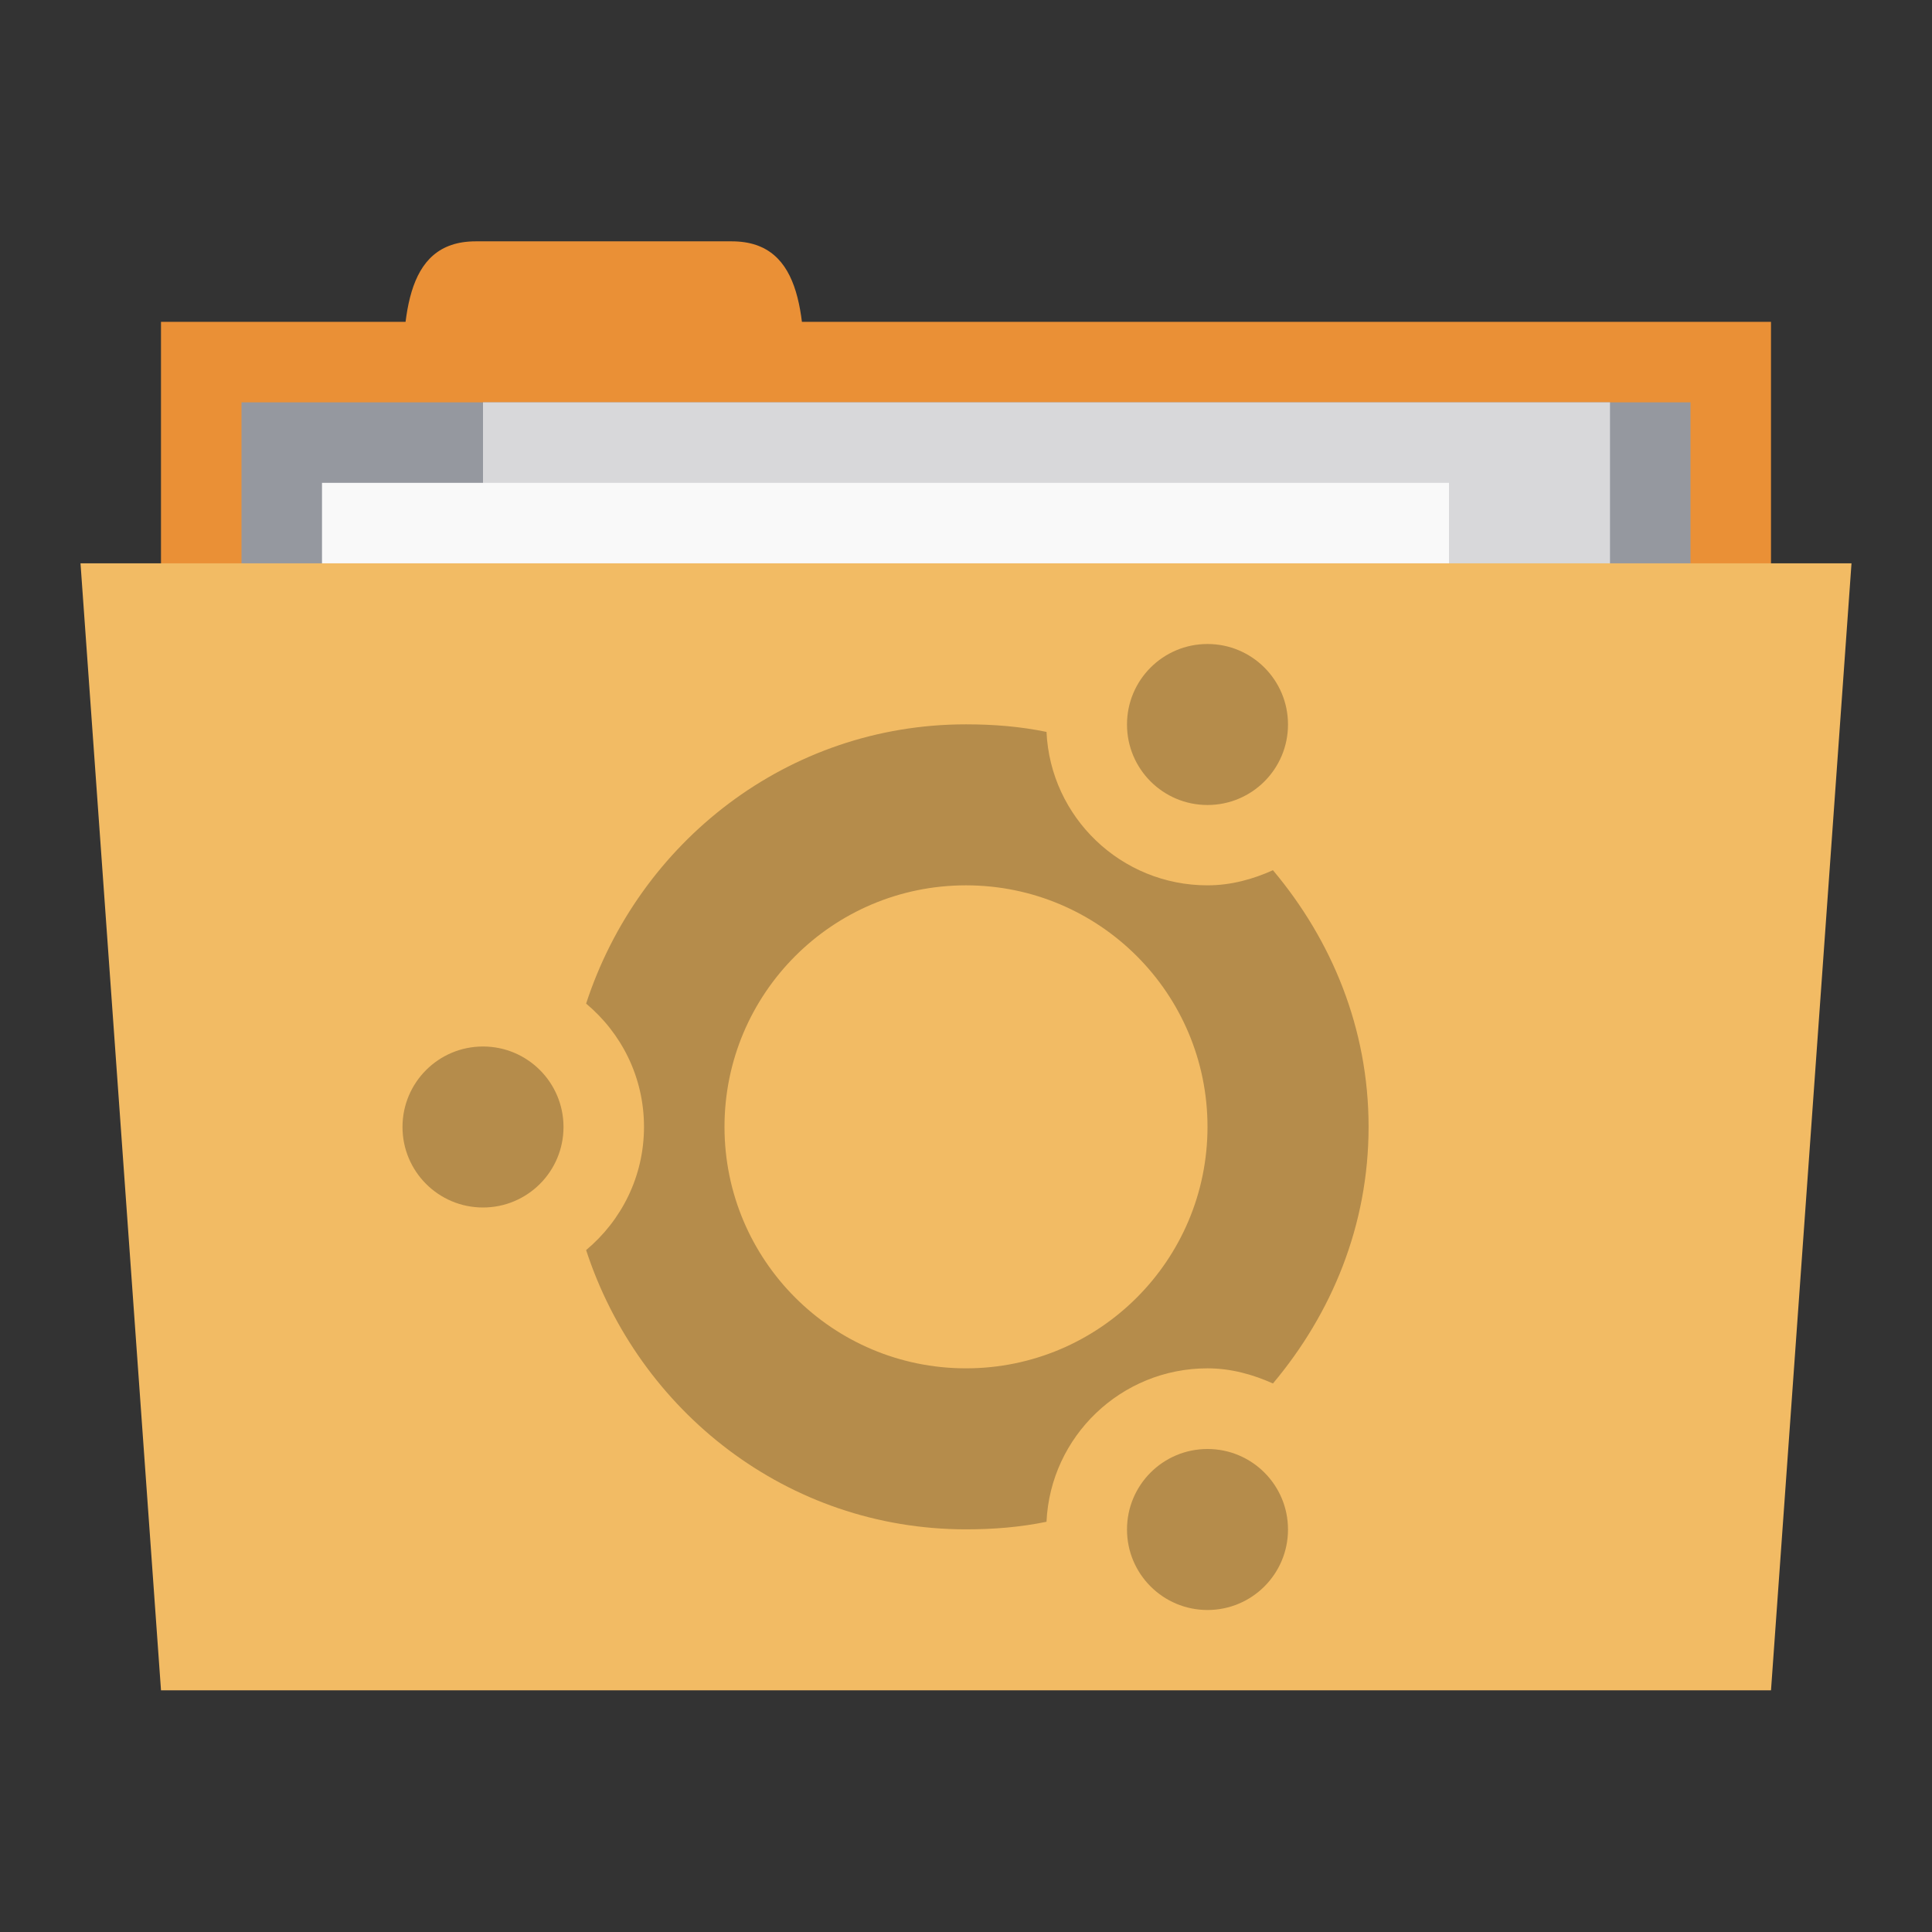 <svg xmlns="http://www.w3.org/2000/svg" viewBox="0 0 24 24">
 <rect x="0" y="0" width="24" height="24" fill="#333333" stroke="none"/>
 <g transform="translate(0,-1028.362)">
  <rect width="20" height="5" x="2" y="1032.36" style="fill:#ea9036;fill-opacity:1;stroke:none"/>
  <path d="m 5 1033.36 c 0 -1 0 -2 0.909 -2 l 3.182 0 c 0.909 0 0.909 1 0.909 2 z" style="fill:#ea9036;fill-opacity:1;stroke:none"/>
  <path d="m 3 1033.36 18 0 0 4 -18 0 z" style="fill:#95989f;fill-opacity:1;stroke:none"/>
  <rect y="1033.36" x="6" height="6" width="14" style="fill:#d8d8da;fill-opacity:1;stroke:none"/>
  <rect width="14" height="3" x="4" y="1034.36" style="fill:#f9f9f9;fill-opacity:1;stroke:none"/>
  <path d="m 1 1035.36 22 0 -1 14 -20 0 z" style="fill:#f2bb64;fill-opacity:1;stroke:none"/>
  <path d="m 12 1037.36 c -2.219 0 -4.066 1.467 -4.719 3.469 0.439 0.367 0.719 0.914 0.719 1.531 0 0.617 -0.28 1.164 -0.719 1.531 0.653 2 2.499 3.469 4.719 3.469 0.345 0 0.675 -0.027 1 -0.094 0.049 -1.061 0.927 -1.906 2 -1.906 0.291 0 0.563 0.076 0.813 0.188 0.73 -0.869 1.188 -1.964 1.188 -3.188 0 -1.224 -0.458 -2.319 -1.188 -3.188 -0.249 0.112 -0.521 0.188 -0.813 0.188 -1.073 0 -1.951 -0.845 -2 -1.906 -0.325 -0.067 -0.655 -0.094 -1 -0.094 z m 0 2 c 1.657 0 3 1.343 3 3 0 1.657 -1.343 3 -3 3 -1.657 0 -3 -1.343 -3 -3 0 -1.657 1.343 -3 3 -3 z" style="fill:#b58c4b;opacity:1;fill-opacity:1;stroke:none"/>
  <path d="m 6 13 c 0 1.105 -0.895 2 -2 2 -1.105 0 -2 -0.895 -2 -2 0 -1.105 0.895 -2 2 -2 1.105 0 2 0.895 2 2 z" transform="matrix(0.5,0,0,0.5,4,1035.862)" style="fill:#b58c4b;opacity:1;fill-opacity:1;stroke:none"/>
  <path d="m 6 13 c 0 1.105 -0.895 2 -2 2 -1.105 0 -2 -0.895 -2 -2 0 -1.105 0.895 -2 2 -2 1.105 0 2 0.895 2 2 z" transform="matrix(0.5,0,0,0.5,13,1040.862)" style="fill:#b58c4b;opacity:1;fill-opacity:1;stroke:none"/>
  <path transform="matrix(0.5,0,0,0.5,13,1030.862)" d="m 6 13 c 0 1.105 -0.895 2 -2 2 -1.105 0 -2 -0.895 -2 -2 0 -1.105 0.895 -2 2 -2 1.105 0 2 0.895 2 2 z" style="fill:#b58c4b;opacity:1;fill-opacity:1;stroke:none"/>
 </g>
</svg>
